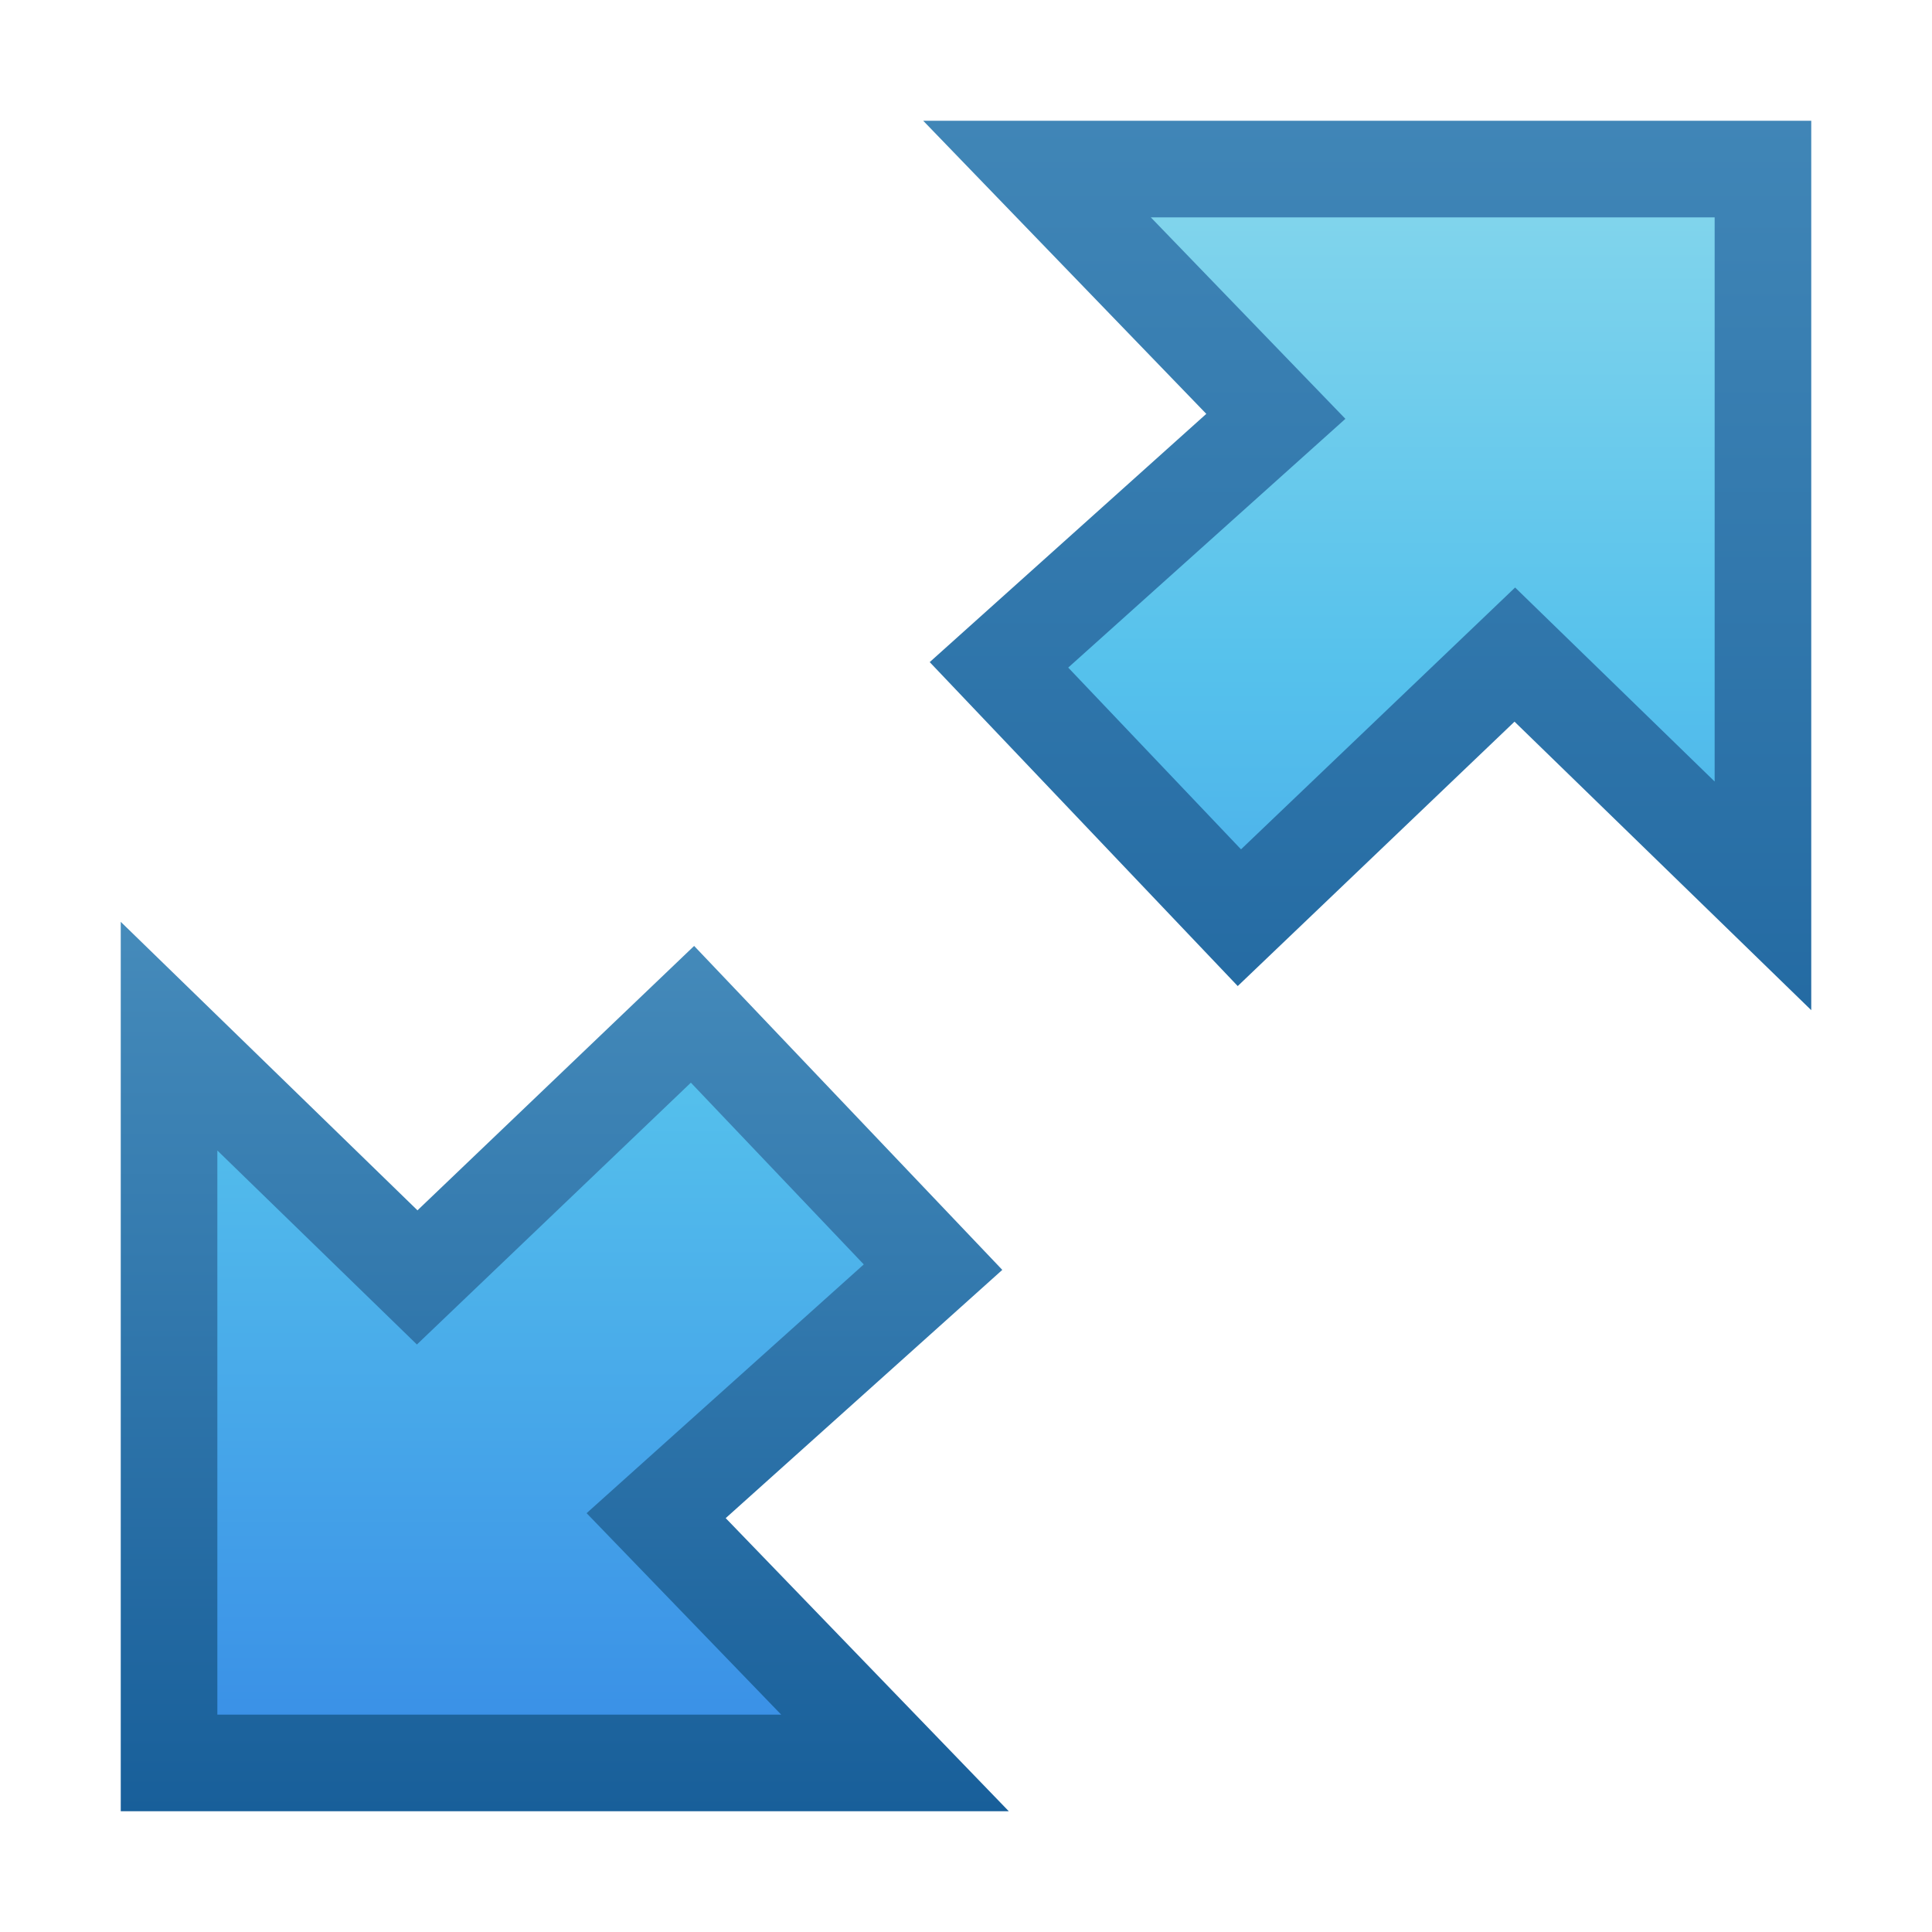 <?xml version="1.0" encoding="UTF-8" standalone="no"?>
<!-- Created with Inkscape (http://www.inkscape.org/) -->

<svg
   xmlns:dc="http://purl.org/dc/elements/1.1/"
   xmlns:cc="http://creativecommons.org/ns#"
   xmlns:rdf="http://www.w3.org/1999/02/22-rdf-syntax-ns#"
   xmlns:svg="http://www.w3.org/2000/svg"
   xmlns="http://www.w3.org/2000/svg"
   xmlns:xlink="http://www.w3.org/1999/xlink"
   xmlns:sodipodi="http://sodipodi.sourceforge.net/DTD/sodipodi-0.dtd"
   xmlns:inkscape="http://www.inkscape.org/namespaces/inkscape"
   width="16px"
   height="16px"
   id="svg3774"
   version="1.1"
   inkscape:version="0.91 r13725"
   sodipodi:docname="view-fullscreen.svg">
  <defs
     id="defs3776">
    <linearGradient
       id="linearGradient4331">
      <stop
         style="stop-color:#185f9a;stop-opacity:1;"
         offset="0"
         id="stop4333" />
      <stop
         style="stop-color:#599ec9;stop-opacity:1;"
         offset="1"
         id="stop4335" />
    </linearGradient>
    <linearGradient
       id="linearGradient4319">
      <stop
         style="stop-color:#90dbec;stop-opacity:1;"
         offset="0"
         id="stop4321" />
      <stop
         id="stop4329"
         offset="0.27"
         style="stop-color:#55c1ec;stop-opacity:1;" />
      <stop
         id="stop4327"
         offset="0.618"
         style="stop-color:#3689e6;stop-opacity:1;" />
      <stop
         style="stop-color:#2b63a0;stop-opacity:1;"
         offset="1"
         id="stop4323" />
    </linearGradient>
    <linearGradient
       inkscape:collect="always"
       xlink:href="#linearGradient4319"
       id="linearGradient3782"
       gradientUnits="userSpaceOnUse"
       x1="9.053"
       y1="0.598"
       x2="9.053"
       y2="16.469"
       gradientTransform="matrix(1.204,0,0,1.204,-3.011,-0.291)" />
    <linearGradient
       inkscape:collect="always"
       xlink:href="#linearGradient4331"
       id="linearGradient3784"
       gradientUnits="userSpaceOnUse"
       x1="13.198"
       y1="9.836"
       x2="13.198"
       y2="-4.4"
       gradientTransform="matrix(1.204,0,0,1.204,-3.011,-0.291)" />
    <linearGradient
       inkscape:collect="always"
       xlink:href="#linearGradient4319"
       id="linearGradient3791"
       gradientUnits="userSpaceOnUse"
       gradientTransform="matrix(-1.204,0,0,-1.204,19.011,16.291)"
       x1="9.053"
       y1="10.209"
       x2="9.053"
       y2="-4.742" />
    <linearGradient
       inkscape:collect="always"
       xlink:href="#linearGradient4331"
       id="linearGradient3793"
       gradientUnits="userSpaceOnUse"
       gradientTransform="matrix(-1.204,0,0,-1.204,19.011,16.291)"
       x1="11.637"
       y1="1.072"
       x2="11.637"
       y2="9.836" />
  </defs>
  <sodipodi:namedview
     id="base"
     pagecolor="#ffffff"
     bordercolor="#666666"
     borderopacity="1.0"
     inkscape:pageopacity="0.0"
     inkscape:pageshadow="2"
     inkscape:zoom="15.696216"
     inkscape:cx="18.965532"
     inkscape:cy="0.18661494"
     inkscape:current-layer="layer1"
     showgrid="true"
     inkscape:grid-bbox="true"
     inkscape:document-units="px"
     inkscape:window-width="1107"
     inkscape:window-height="893"
     inkscape:window-x="1969"
     inkscape:window-y="53"
     inkscape:window-maximized="0">
    <inkscape:grid
       type="xygrid"
       id="grid3004" />
  </sodipodi:namedview>
  <g
     id="layer1"
     inkscape:label="Layer 1"
     inkscape:groupmode="layer">
    <path
       style="fill:url(#linearGradient3782);fill-opacity:1;stroke:url(#linearGradient3784);stroke-width:0.8;stroke-linecap:butt;stroke-linejoin:miter;stroke-miterlimit:4;stroke-opacity:1;stroke-dasharray:none"
       d="M 8.273,5.506 10.566,3.448 8.588,1.4 l 6.012,0 0,6.019 -2.055,-1.998 -2.281,2.179 z"
       id="path3784"
       inkscape:connector-curvature="0"
       sodipodi:nodetypes="cccccccc" />
    <path
       sodipodi:nodetypes="cccccccc"
       inkscape:connector-curvature="0"
       id="path3789"
       d="M 7.727,10.494 5.434,12.552 7.412,14.6 1.4,14.6 1.4,8.581 3.455,10.579 5.735,8.4 z"
       style="fill:url(#linearGradient3791);fill-opacity:1;stroke:url(#linearGradient3793);stroke-width:0.8;stroke-linecap:butt;stroke-linejoin:miter;stroke-miterlimit:4;stroke-opacity:1;stroke-dasharray:none" />
  </g>
</svg>
